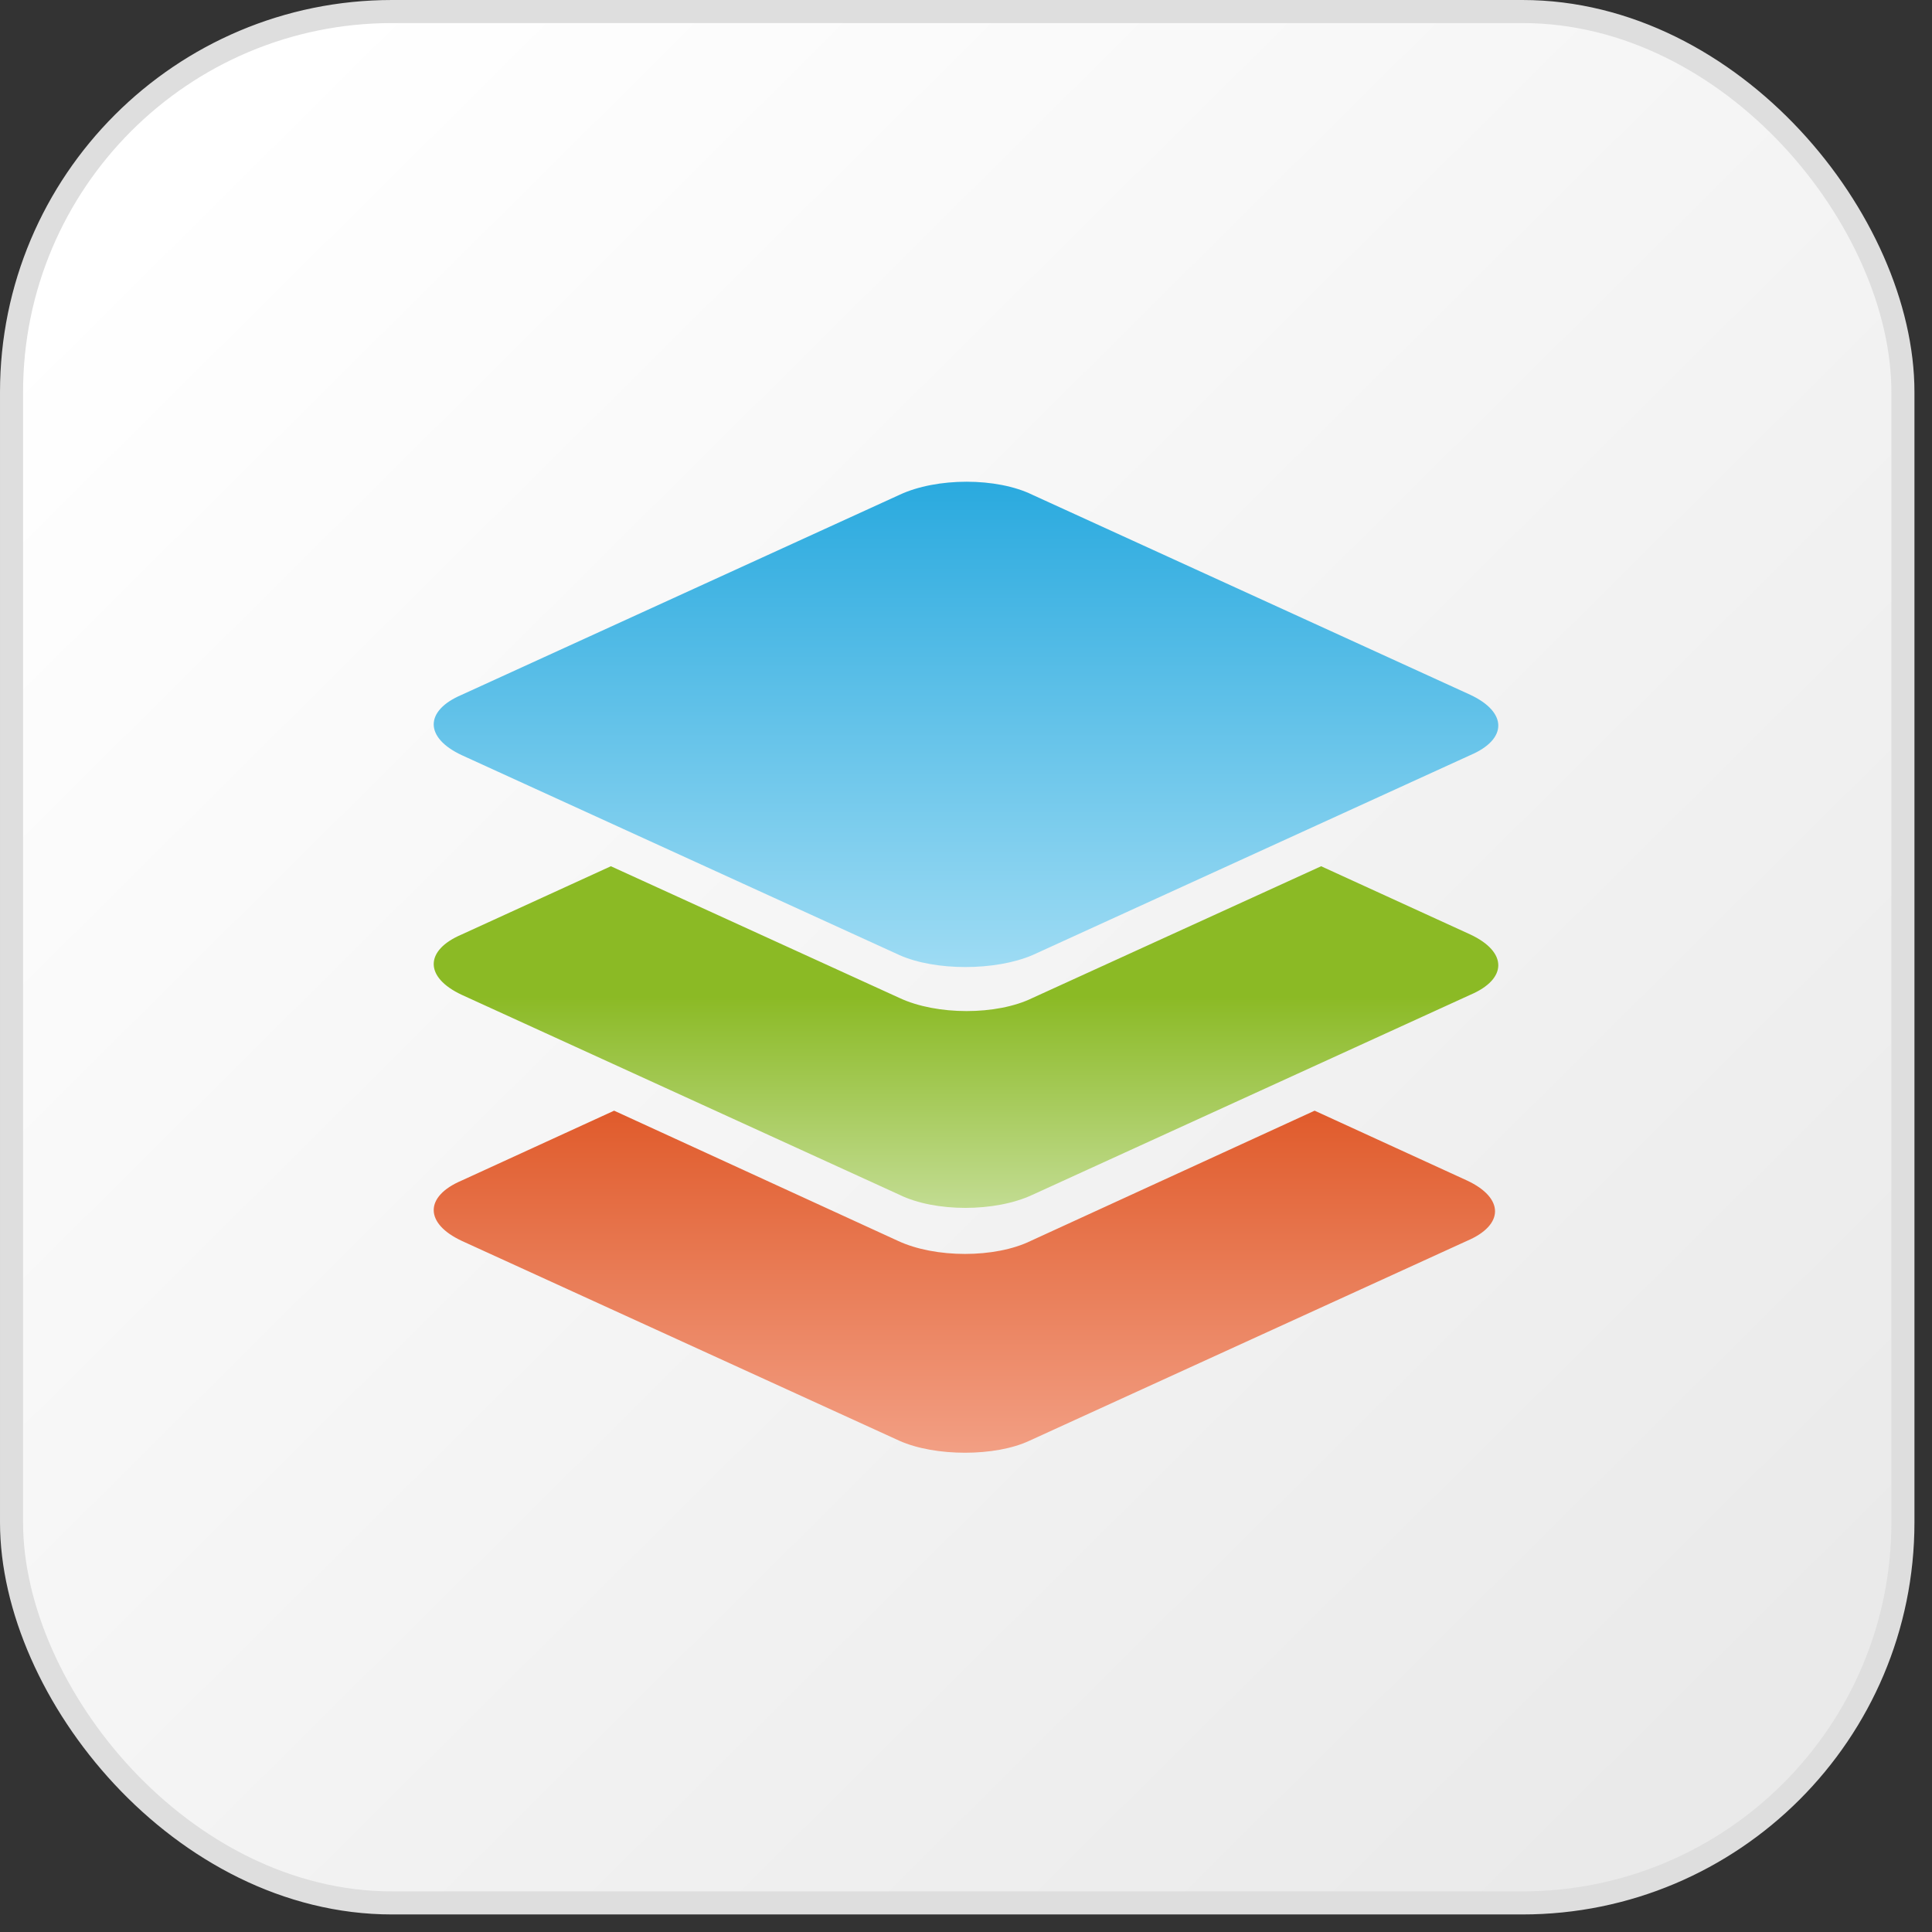 <svg width="98" height="98" viewBox="0 0 98 98" fill="none" xmlns="http://www.w3.org/2000/svg">
<rect x="0" y="0" width="98" height="98" fill="#333333" stroke="none"/>
<rect x="0.585" y="0.585" width="95.94" height="95.94" rx="19.305" fill="url(#paint0_linear_755_6522)" stroke="#DEDEDE" stroke-width="1.17"/>
<g clip-path="url(#clip0_755_6522)">
<path fill-rule="evenodd" clip-rule="evenodd" d="M45.627 73.085L23.419 62.941C21.527 62.055 21.527 60.687 23.419 59.882L31.151 56.339L45.545 62.941C47.437 63.827 50.48 63.827 52.29 62.941L66.684 56.339L74.416 59.882C76.308 60.767 76.308 62.136 74.416 62.941L52.208 73.085C50.48 73.891 47.437 73.891 45.627 73.085Z" fill="url(#paint1_linear_755_6522)"/>
<path fill-rule="evenodd" clip-rule="evenodd" d="M45.627 60.606L23.419 50.461C21.527 49.575 21.527 48.207 23.419 47.401L30.986 43.94L45.627 50.622C47.519 51.508 50.563 51.508 52.372 50.622L67.014 43.94L74.581 47.401C76.473 48.287 76.473 49.656 74.581 50.461L52.372 60.606C50.48 61.491 47.437 61.491 45.627 60.606Z" fill="url(#paint2_linear_755_6522)"/>
<path fill-rule="evenodd" clip-rule="evenodd" d="M45.627 48.448L23.419 38.304C21.527 37.418 21.527 36.049 23.419 35.244L45.627 25.1C47.519 24.214 50.563 24.214 52.372 25.1L74.581 35.244C76.473 36.13 76.473 37.499 74.581 38.304L52.372 48.448C50.48 49.254 47.437 49.254 45.627 48.448Z" fill="url(#paint3_linear_755_6522)"/>
</g>
<defs>
<linearGradient id="paint0_linear_755_6522" x1="8.19" y1="9.36" x2="86.58" y2="88.335" gradientUnits="userSpaceOnUse">
<stop stop-color="white"/>
<stop offset="1" stop-color="#EAEAEA"/>
</linearGradient>
<linearGradient id="paint1_linear_755_6522" x1="48.981" y1="82.701" x2="48.981" y2="45.665" gradientUnits="userSpaceOnUse">
<stop stop-color="#FCC2B1"/>
<stop offset="0.885" stop-color="#D9420B"/>
</linearGradient>
<linearGradient id="paint2_linear_755_6522" x1="48.981" y1="66.665" x2="48.981" y2="42.307" gradientUnits="userSpaceOnUse">
<stop stop-color="#DEEDC9"/>
<stop offset="0.661" stop-color="#8BBA25"/>
</linearGradient>
<linearGradient id="paint3_linear_755_6522" x1="48.981" y1="56.802" x2="48.981" y2="23.656" gradientUnits="userSpaceOnUse">
<stop stop-color="#C2EBFA"/>
<stop offset="1" stop-color="#26A8DE"/>
</linearGradient>
<clipPath id="clip0_755_6522">
<rect width="54" height="50" fill="white" transform="translate(22 24)"/>
</clipPath>
</defs>
</svg>
